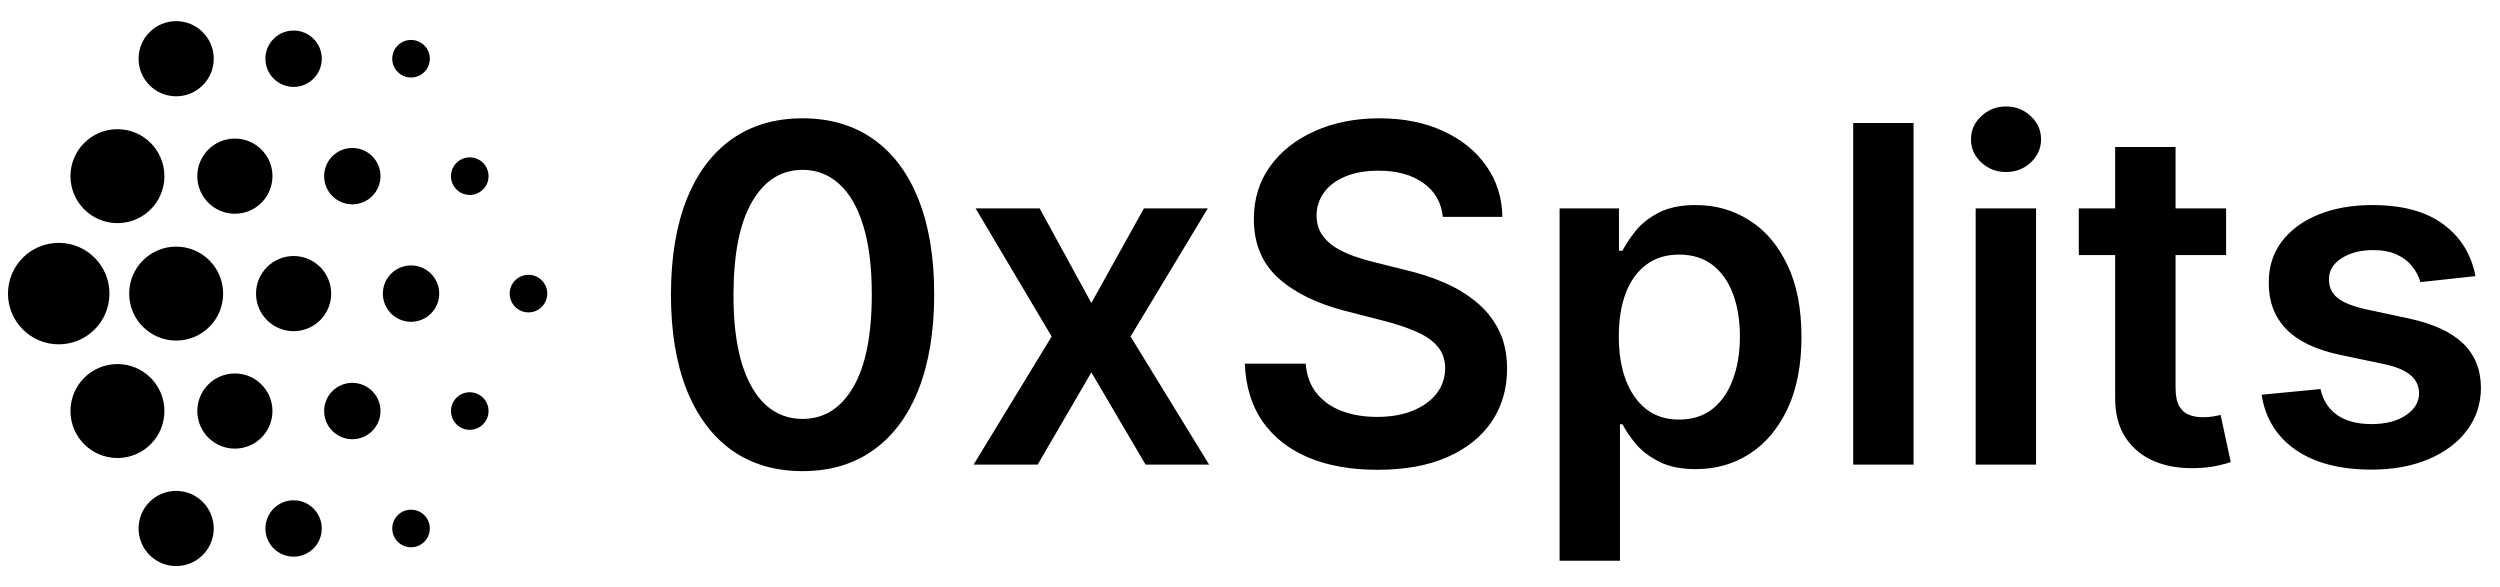 <svg width="1703" height="400" viewBox="0 0 1703 400" fill="none" xmlns="http://www.w3.org/2000/svg">
<ellipse cx="40" cy="200" rx="34.56" ry="34.56" fill="black"/>
<circle cx="120" cy="40" r="25.6" fill="black"/>
<ellipse cx="120" cy="200" rx="32" ry="32" fill="black"/>
<ellipse cx="120" cy="360" rx="25.6" ry="25.6" fill="black"/>
<circle cx="80" cy="120" r="32" fill="black"/>
<ellipse cx="80" cy="280" rx="32" ry="32" fill="black"/>
<ellipse cx="200" cy="40" rx="19.2" ry="19.2" fill="black"/>
<ellipse cx="200" cy="200" rx="25.6" ry="25.6" fill="black"/>
<ellipse cx="200" cy="360" rx="19.2" ry="19.2" fill="black"/>
<circle cx="160" cy="120" r="25.6" fill="black"/>
<ellipse cx="160" cy="280" rx="25.6" ry="25.6" fill="black"/>
<circle cx="280" cy="40" r="12.8" fill="black"/>
<circle cx="280" cy="200" r="19.2" fill="black"/>
<circle cx="280" cy="360" r="12.8" fill="black"/>
<ellipse cx="240" cy="120" rx="19.2" ry="19.2" fill="black"/>
<ellipse cx="240" cy="280" rx="19.2" ry="19.2" fill="black"/>
<circle cx="360" cy="200" r="12.8" fill="black"/>
<ellipse cx="320" cy="120" rx="12.8" ry="12.8" fill="black"/>
<circle cx="320" cy="280" r="12.8" fill="black"/>
<path d="M546.705 320.932C527.993 320.932 511.932 316.197 498.523 306.727C485.19 297.182 474.924 283.432 467.728 265.477C460.606 247.447 457.046 225.742 457.046 200.364C457.121 174.985 460.72 153.394 467.841 135.591C475.038 117.712 485.303 104.076 498.637 94.682C512.046 85.288 528.068 80.591 546.705 80.591C565.341 80.591 581.364 85.288 594.773 94.682C608.182 104.076 618.447 117.712 625.568 135.591C632.765 153.47 636.364 175.061 636.364 200.364C636.364 225.818 632.765 247.561 625.568 265.591C618.447 283.545 608.182 297.258 594.773 306.727C581.44 316.197 565.417 320.932 546.705 320.932ZM546.705 285.364C561.25 285.364 572.728 278.205 581.137 263.886C589.621 249.492 593.864 228.318 593.864 200.364C593.864 181.879 591.932 166.348 588.068 153.773C584.205 141.197 578.75 131.727 571.705 125.364C564.659 118.924 556.326 115.705 546.705 115.705C532.235 115.705 520.796 122.902 512.387 137.295C503.978 151.614 499.735 172.636 499.659 200.364C499.584 218.924 501.44 234.53 505.228 247.182C509.091 259.833 514.546 269.379 521.591 275.818C528.637 282.182 537.008 285.364 546.705 285.364ZM708.21 141.955L743.438 206.386L779.233 141.955H822.756L770.142 229.227L823.665 316.5H780.37L743.438 253.659L706.847 316.5H663.21L716.392 229.227L664.574 141.955H708.21ZM982.87 147.75C981.809 137.826 977.339 130.098 969.46 124.568C961.657 119.038 951.506 116.273 939.006 116.273C930.218 116.273 922.68 117.598 916.392 120.25C910.104 122.902 905.294 126.5 901.96 131.045C898.627 135.591 896.923 140.78 896.847 146.614C896.847 151.462 897.945 155.667 900.142 159.227C902.415 162.788 905.483 165.818 909.347 168.318C913.21 170.742 917.491 172.788 922.188 174.455C926.885 176.121 931.62 177.523 936.392 178.659L958.21 184.114C966.998 186.159 975.445 188.924 983.551 192.409C991.733 195.894 999.044 200.288 1005.48 205.591C1012 210.894 1017.15 217.295 1020.94 224.795C1024.73 232.295 1026.62 241.083 1026.62 251.159C1026.62 264.795 1023.13 276.803 1016.17 287.182C1009.2 297.485 999.12 305.553 985.938 311.386C972.832 317.144 956.96 320.023 938.324 320.023C920.218 320.023 904.498 317.22 891.165 311.614C877.907 306.008 867.529 297.826 860.029 287.068C852.604 276.311 848.589 263.205 847.983 247.75H889.46C890.067 255.856 892.567 262.598 896.96 267.977C901.354 273.356 907.074 277.371 914.12 280.023C921.241 282.674 929.195 284 937.983 284C947.15 284 955.18 282.636 962.074 279.909C969.044 277.106 974.498 273.242 978.438 268.318C982.377 263.318 984.385 257.485 984.46 250.818C984.385 244.758 982.604 239.758 979.12 235.818C975.635 231.803 970.748 228.47 964.46 225.818C958.248 223.091 950.976 220.667 942.642 218.545L916.165 211.727C896.998 206.803 881.847 199.341 870.71 189.341C859.65 179.265 854.12 165.894 854.12 149.227C854.12 135.515 857.832 123.508 865.256 113.205C872.756 102.902 882.945 94.909 895.824 89.227C908.703 83.47 923.286 80.591 939.574 80.591C956.089 80.591 970.559 83.47 982.983 89.227C995.483 94.909 1005.29 102.826 1012.42 112.977C1019.54 123.053 1023.21 134.644 1023.44 147.75H982.87ZM1062.39 381.955V141.955H1102.84V170.818H1105.23C1107.35 166.576 1110.34 162.068 1114.2 157.295C1118.07 152.447 1123.3 148.318 1129.89 144.909C1136.48 141.424 1144.89 139.682 1155.11 139.682C1168.6 139.682 1180.76 143.129 1191.59 150.023C1202.5 156.841 1211.14 166.955 1217.5 180.364C1223.94 193.697 1227.16 210.061 1227.16 229.455C1227.16 248.621 1224.02 264.909 1217.73 278.318C1211.44 291.727 1202.88 301.955 1192.05 309C1181.21 316.045 1168.94 319.568 1155.23 319.568C1145.23 319.568 1136.93 317.902 1130.34 314.568C1123.75 311.235 1118.45 307.22 1114.43 302.523C1110.49 297.75 1107.42 293.242 1105.23 289H1103.52V381.955H1062.39ZM1102.73 229.227C1102.73 240.515 1104.32 250.402 1107.5 258.886C1110.76 267.371 1115.42 274 1121.48 278.773C1127.61 283.47 1135.04 285.818 1143.75 285.818C1152.84 285.818 1160.45 283.394 1166.59 278.545C1172.73 273.621 1177.35 266.917 1180.45 258.432C1183.64 249.871 1185.23 240.136 1185.23 229.227C1185.23 218.394 1183.67 208.773 1180.57 200.364C1177.46 191.955 1172.84 185.364 1166.7 180.591C1160.57 175.818 1152.92 173.432 1143.75 173.432C1134.96 173.432 1127.5 175.742 1121.36 180.364C1115.23 184.985 1110.57 191.462 1107.39 199.795C1104.28 208.129 1102.73 217.939 1102.73 229.227ZM1303.52 83.773V316.5H1262.39V83.773H1303.52ZM1345.82 316.5V141.955H1386.96V316.5H1345.82ZM1366.51 117.182C1359.99 117.182 1354.38 115.023 1349.69 110.705C1344.99 106.311 1342.64 101.045 1342.64 94.909C1342.64 88.697 1344.99 83.432 1349.69 79.114C1354.38 74.72 1359.99 72.523 1366.51 72.523C1373.1 72.523 1378.7 74.72 1383.32 79.114C1388.02 83.432 1390.37 88.697 1390.37 94.909C1390.37 101.045 1388.02 106.311 1383.32 110.705C1378.7 115.023 1373.1 117.182 1366.51 117.182ZM1516.42 141.955V173.773H1416.08V141.955H1516.42ZM1440.85 100.136H1481.99V264C1481.99 269.53 1482.82 273.773 1484.49 276.727C1486.23 279.606 1488.5 281.576 1491.31 282.636C1494.11 283.697 1497.22 284.227 1500.63 284.227C1503.2 284.227 1505.55 284.038 1507.67 283.659C1509.87 283.28 1511.53 282.939 1512.67 282.636L1519.6 314.795C1517.41 315.553 1514.26 316.386 1510.17 317.295C1506.16 318.205 1501.23 318.735 1495.4 318.886C1485.09 319.189 1475.81 317.636 1467.56 314.227C1459.3 310.742 1452.75 305.364 1447.9 298.091C1443.13 290.818 1440.78 281.727 1440.85 270.818V100.136ZM1686.28 188.091L1648.78 192.182C1647.72 188.394 1645.86 184.833 1643.21 181.5C1640.63 178.167 1637.15 175.477 1632.76 173.432C1628.36 171.386 1622.98 170.364 1616.62 170.364C1608.06 170.364 1600.86 172.22 1595.03 175.932C1589.27 179.644 1586.43 184.455 1586.51 190.364C1586.43 195.439 1588.29 199.568 1592.07 202.75C1595.94 205.932 1602.3 208.545 1611.17 210.591L1640.94 216.955C1657.45 220.515 1669.73 226.159 1677.76 233.886C1685.86 241.614 1689.95 251.727 1690.03 264.227C1689.95 275.212 1686.73 284.909 1680.37 293.318C1674.08 301.652 1665.33 308.167 1654.12 312.864C1642.91 317.561 1630.03 319.909 1615.48 319.909C1594.12 319.909 1576.92 315.439 1563.89 306.5C1550.86 297.485 1543.1 284.947 1540.6 268.886L1580.71 265.023C1582.53 272.902 1586.39 278.848 1592.3 282.864C1598.21 286.879 1605.9 288.886 1615.37 288.886C1625.14 288.886 1632.98 286.879 1638.89 282.864C1644.88 278.848 1647.87 273.886 1647.87 267.977C1647.87 262.977 1645.94 258.848 1642.07 255.591C1638.29 252.333 1632.38 249.833 1624.35 248.091L1594.57 241.841C1577.83 238.356 1565.45 232.485 1557.42 224.227C1549.38 215.894 1545.41 205.364 1545.48 192.636C1545.41 181.879 1548.32 172.561 1554.23 164.682C1560.22 156.727 1568.51 150.591 1579.12 146.273C1589.8 141.879 1602.11 139.682 1616.05 139.682C1636.51 139.682 1652.6 144.038 1664.35 152.75C1676.17 161.462 1683.48 173.242 1686.28 188.091Z" fill="black"/>
</svg>
